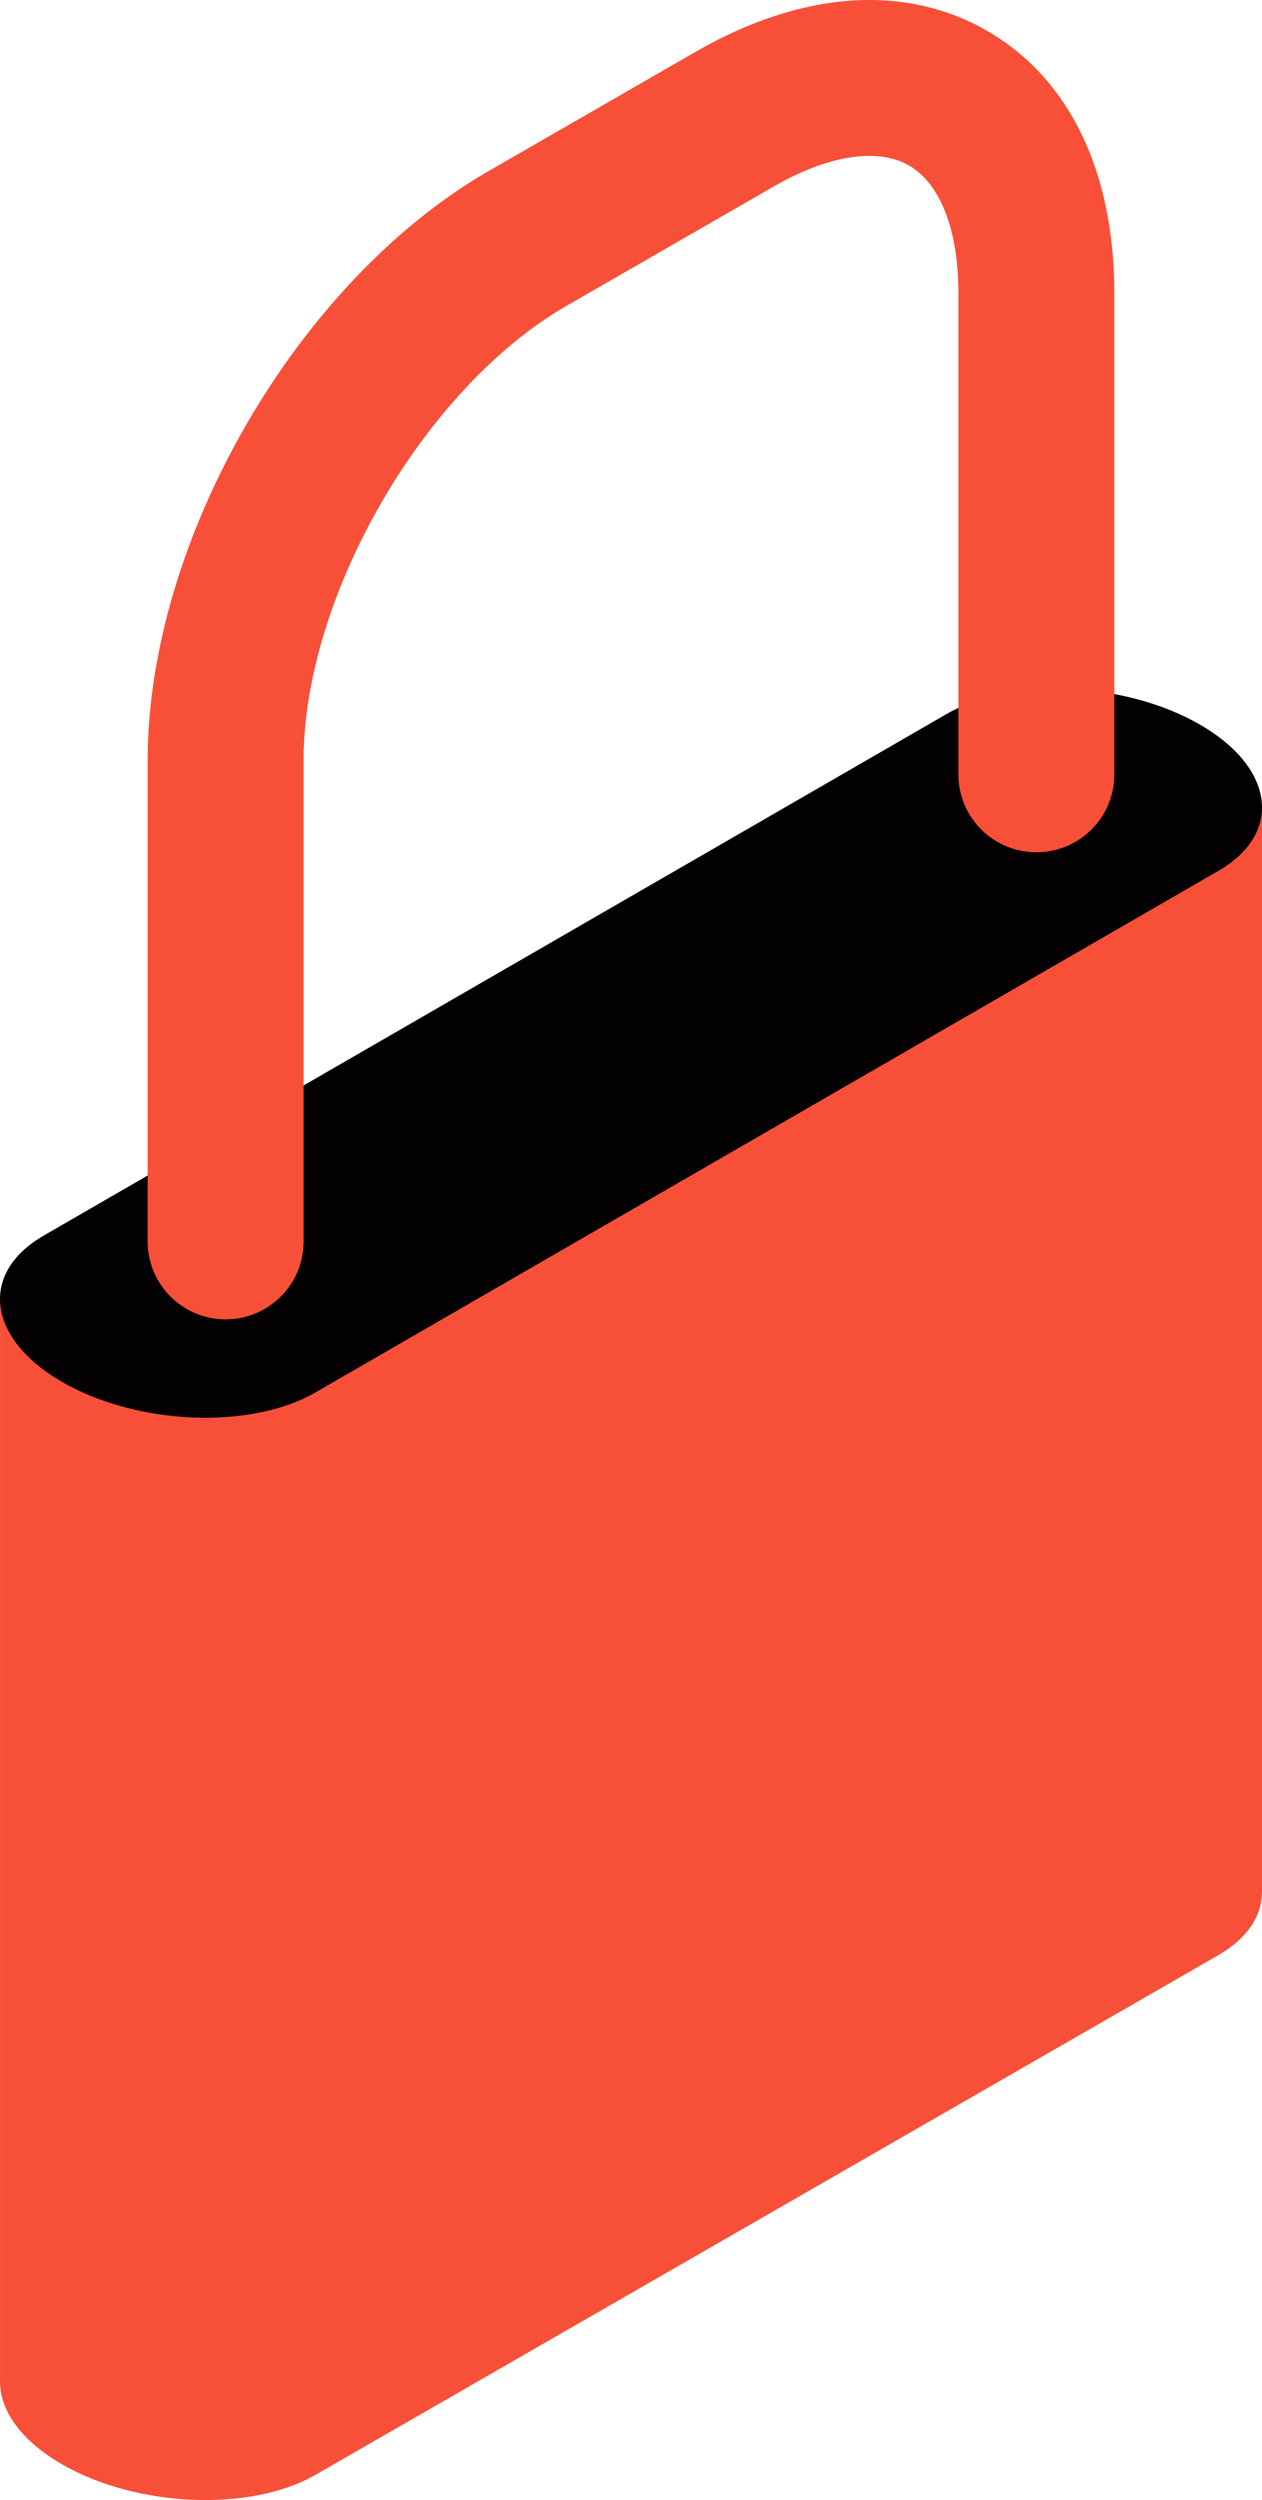 <svg width="261" height="517" fill="none" xmlns="http://www.w3.org/2000/svg"><path d="M261 167.4v223.977l-.012.004c-.063 4.855-3.026 9.482-9.047 12.95L65.255 511.778c-13.435 7.735-36.906 6.765-52.422-2.166C4.13 504.603-.218 498.157.007 492.093v.004-224.035L261 167.4" fill="#F84F38"/><path d="M65.255 287.943l186.673-107.824c13.439-7.761 11.752-21.317-3.764-30.276-15.512-8.963-38.981-9.935-52.419-2.174L9.072 255.492c-13.439 7.757-11.752 21.314 3.764 30.276 15.516 8.963 38.985 9.936 52.42 2.175" fill="#030101"/><path d="M46.665 272.836c8.905 0 16.123-7.202 16.123-16.091V157.2c0-33.947 24.898-76.974 54.366-93.947l42.815-24.665c11.309-6.519 21.526-8.101 28.022-4.364 6.495 3.742 10.221 13.36 10.221 26.389v99.545c0 8.889 7.218 16.091 16.123 16.091 8.904 0 16.122-7.202 16.122-16.091V60.613c0-25.2-9.357-44.468-26.344-54.252-16.99-9.788-38.392-8.238-60.267 4.363l-42.815 24.66C61.505 58.157 30.542 111.663 30.542 157.2v99.545c0 8.889 7.219 16.091 16.123 16.091" fill="#F84F38"/></svg>